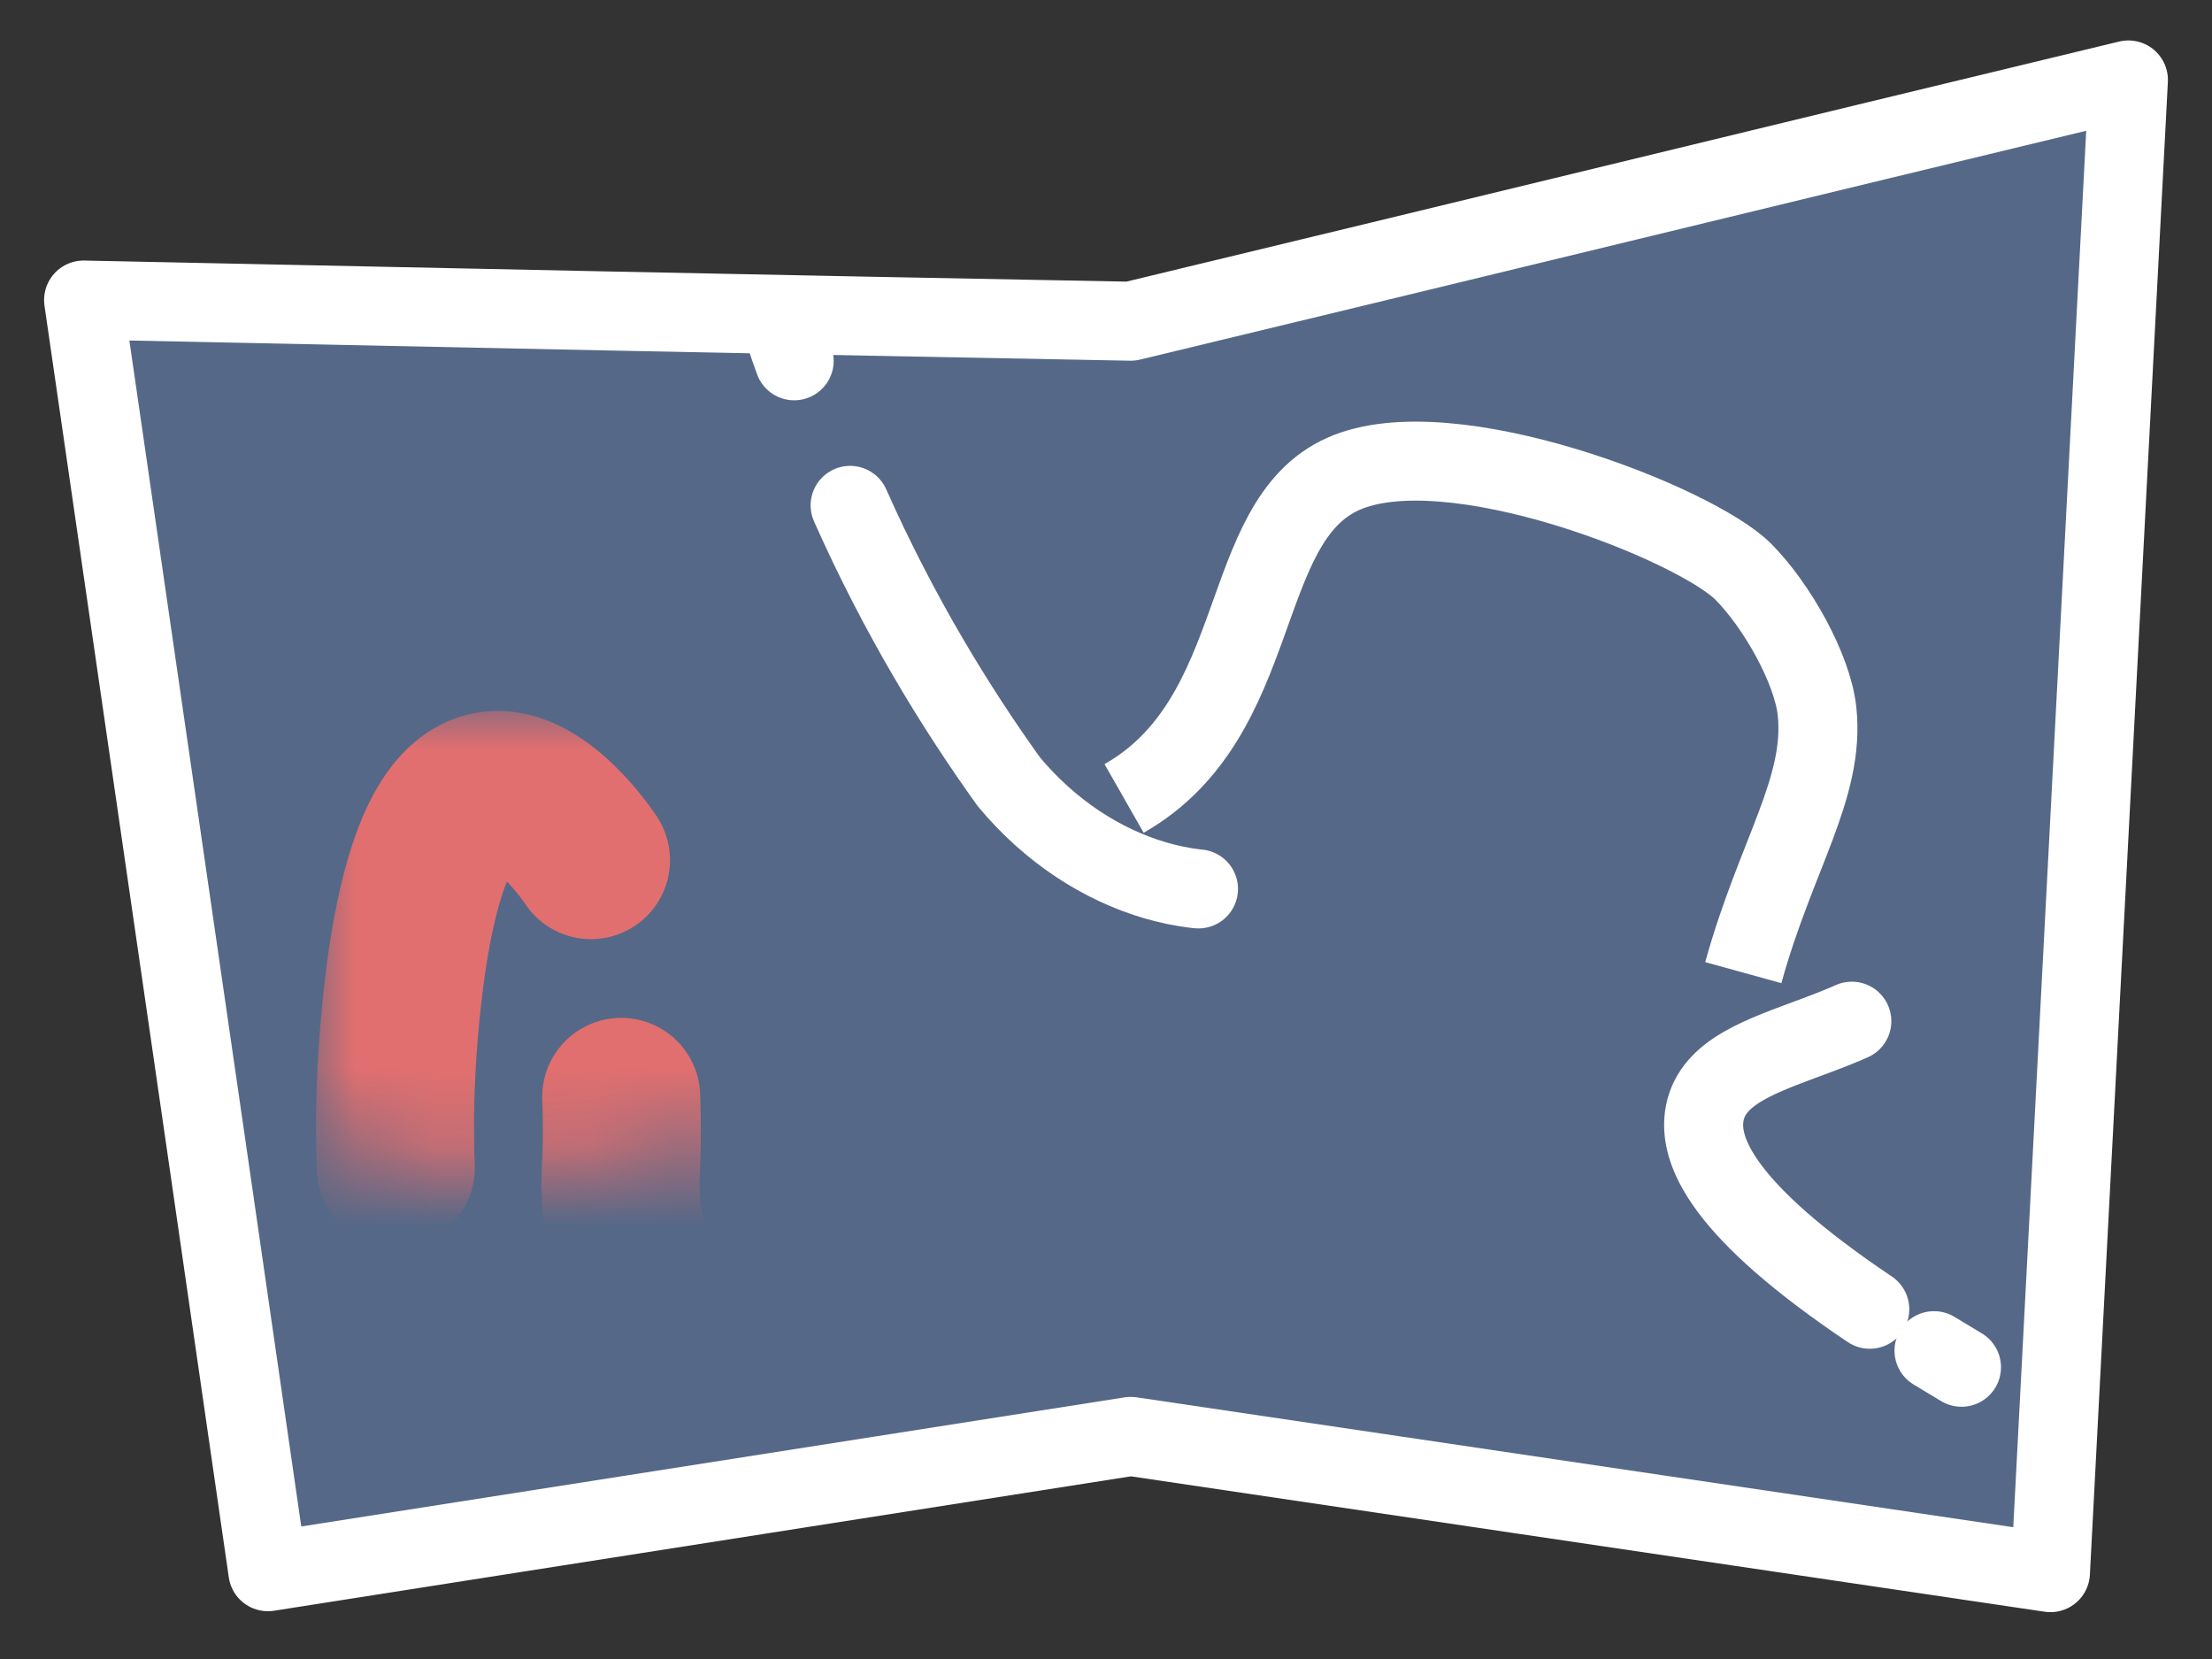 
<svg width="28px" height="21px" viewBox="0 0 28 21" version="1.1" xmlns="http://www.w3.org/2000/svg" xmlns:xlink="http://www.w3.org/1999/xlink">
    <rect x="0" y="0" width="28" height="21" fill="#333333" stroke="none"/>
    <defs>
        <path d="M6.481,9.888 C6.481,9.888 4.497,6.842 4.054,12.032 C3.611,17.222 6.045,19.577 6.045,19.577 C6.045,19.577 8.444,21.411 11.038,19.986 C13.633,18.562 11.649,16.051 11.649,16.051 C11.649,16.051 10.159,15.219 8.153,15.882 C8.153,15.882 6.765,15.656 6.859,13.823 C6.954,11.99 6.481,9.888 6.481,9.888 Z" id="path-1"></path>
        <mask id="mask-2" maskContentUnits="userSpaceOnUse" maskUnits="objectBoundingBox" x="-1" y="-1" width="10.374" height="13.528">
            <rect x="3" y="8" width="10.374" height="13.528" fill="white"></rect>
            <use xlink:href="#path-1" fill="black"></use>
        </mask>
    </defs>
    <g id="Page-1" stroke="none" stroke-width="1" fill="none" fill-rule="evenodd">
        <g id="no-coordinates" transform="translate(-1353, -25)">
            <g id="map2" transform="translate(1354, 26)">
                <path d="M0.058,2.798 L1.59,13.358 L2.391,18.895 L13.313,17.182 L24.955,18.907 L25.942,0.012 C21.729,1.026 17.527,2.052 13.313,3.066 C8.903,2.984 4.48,2.891 0.058,2.798 Z" id="Path" stroke="#FFFFFF" fill="#566887" stroke-linecap="round" stroke-linejoin="round"></path>
                <g id="Group" transform="translate(8.821, 3.147)" stroke="#FFFFFF">
                    <path d="M0.104,0.035 C0.139,0.163 0.186,0.291 0.232,0.42" id="Path" stroke-linecap="round" stroke-linejoin="round"></path>
                    <path d="M0.94,2.25 C1.567,3.66 2.287,4.826 2.948,5.747 C3.993,7.006 5.583,7.437 6.721,6.889 C7.696,6.423 7.997,5.397 8.067,5.152 C8.961,2.891 11.526,2.203 13.244,3.206 C14.811,4.115 15.507,6.329 14.927,7.623 C14.242,9.162 11.967,8.882 11.758,9.943 C11.665,10.421 11.99,11.179 13.847,12.426" id="Path" stroke-linecap="round" stroke-linejoin="round" stroke-dasharray="6.867,16.83"></path>
                    <path d="M14.66,12.95 C14.776,13.02 14.892,13.09 15.008,13.16" id="Path" stroke-linecap="round" stroke-linejoin="round"></path>
                    <path d="M4.408,5.96 C6.215,4.93 5.816,2.465 7.179,1.853 C8.527,1.247 11.643,2.484 12.246,3.09 C12.675,3.522 13.121,4.32 13.179,4.853 C13.284,5.825 12.659,6.671 12.246,8.165" id="Path-2" fill-rule="nonzero"></path>
                </g>
                <use id="Path" stroke="#E26F6F" mask="url(#mask-2)" stroke-width="2" stroke-linecap="round" stroke-linejoin="round" stroke-dasharray="6.773,16.599" xlink:href="#path-1"></use>
            </g>
        </g>
    </g>
</svg>